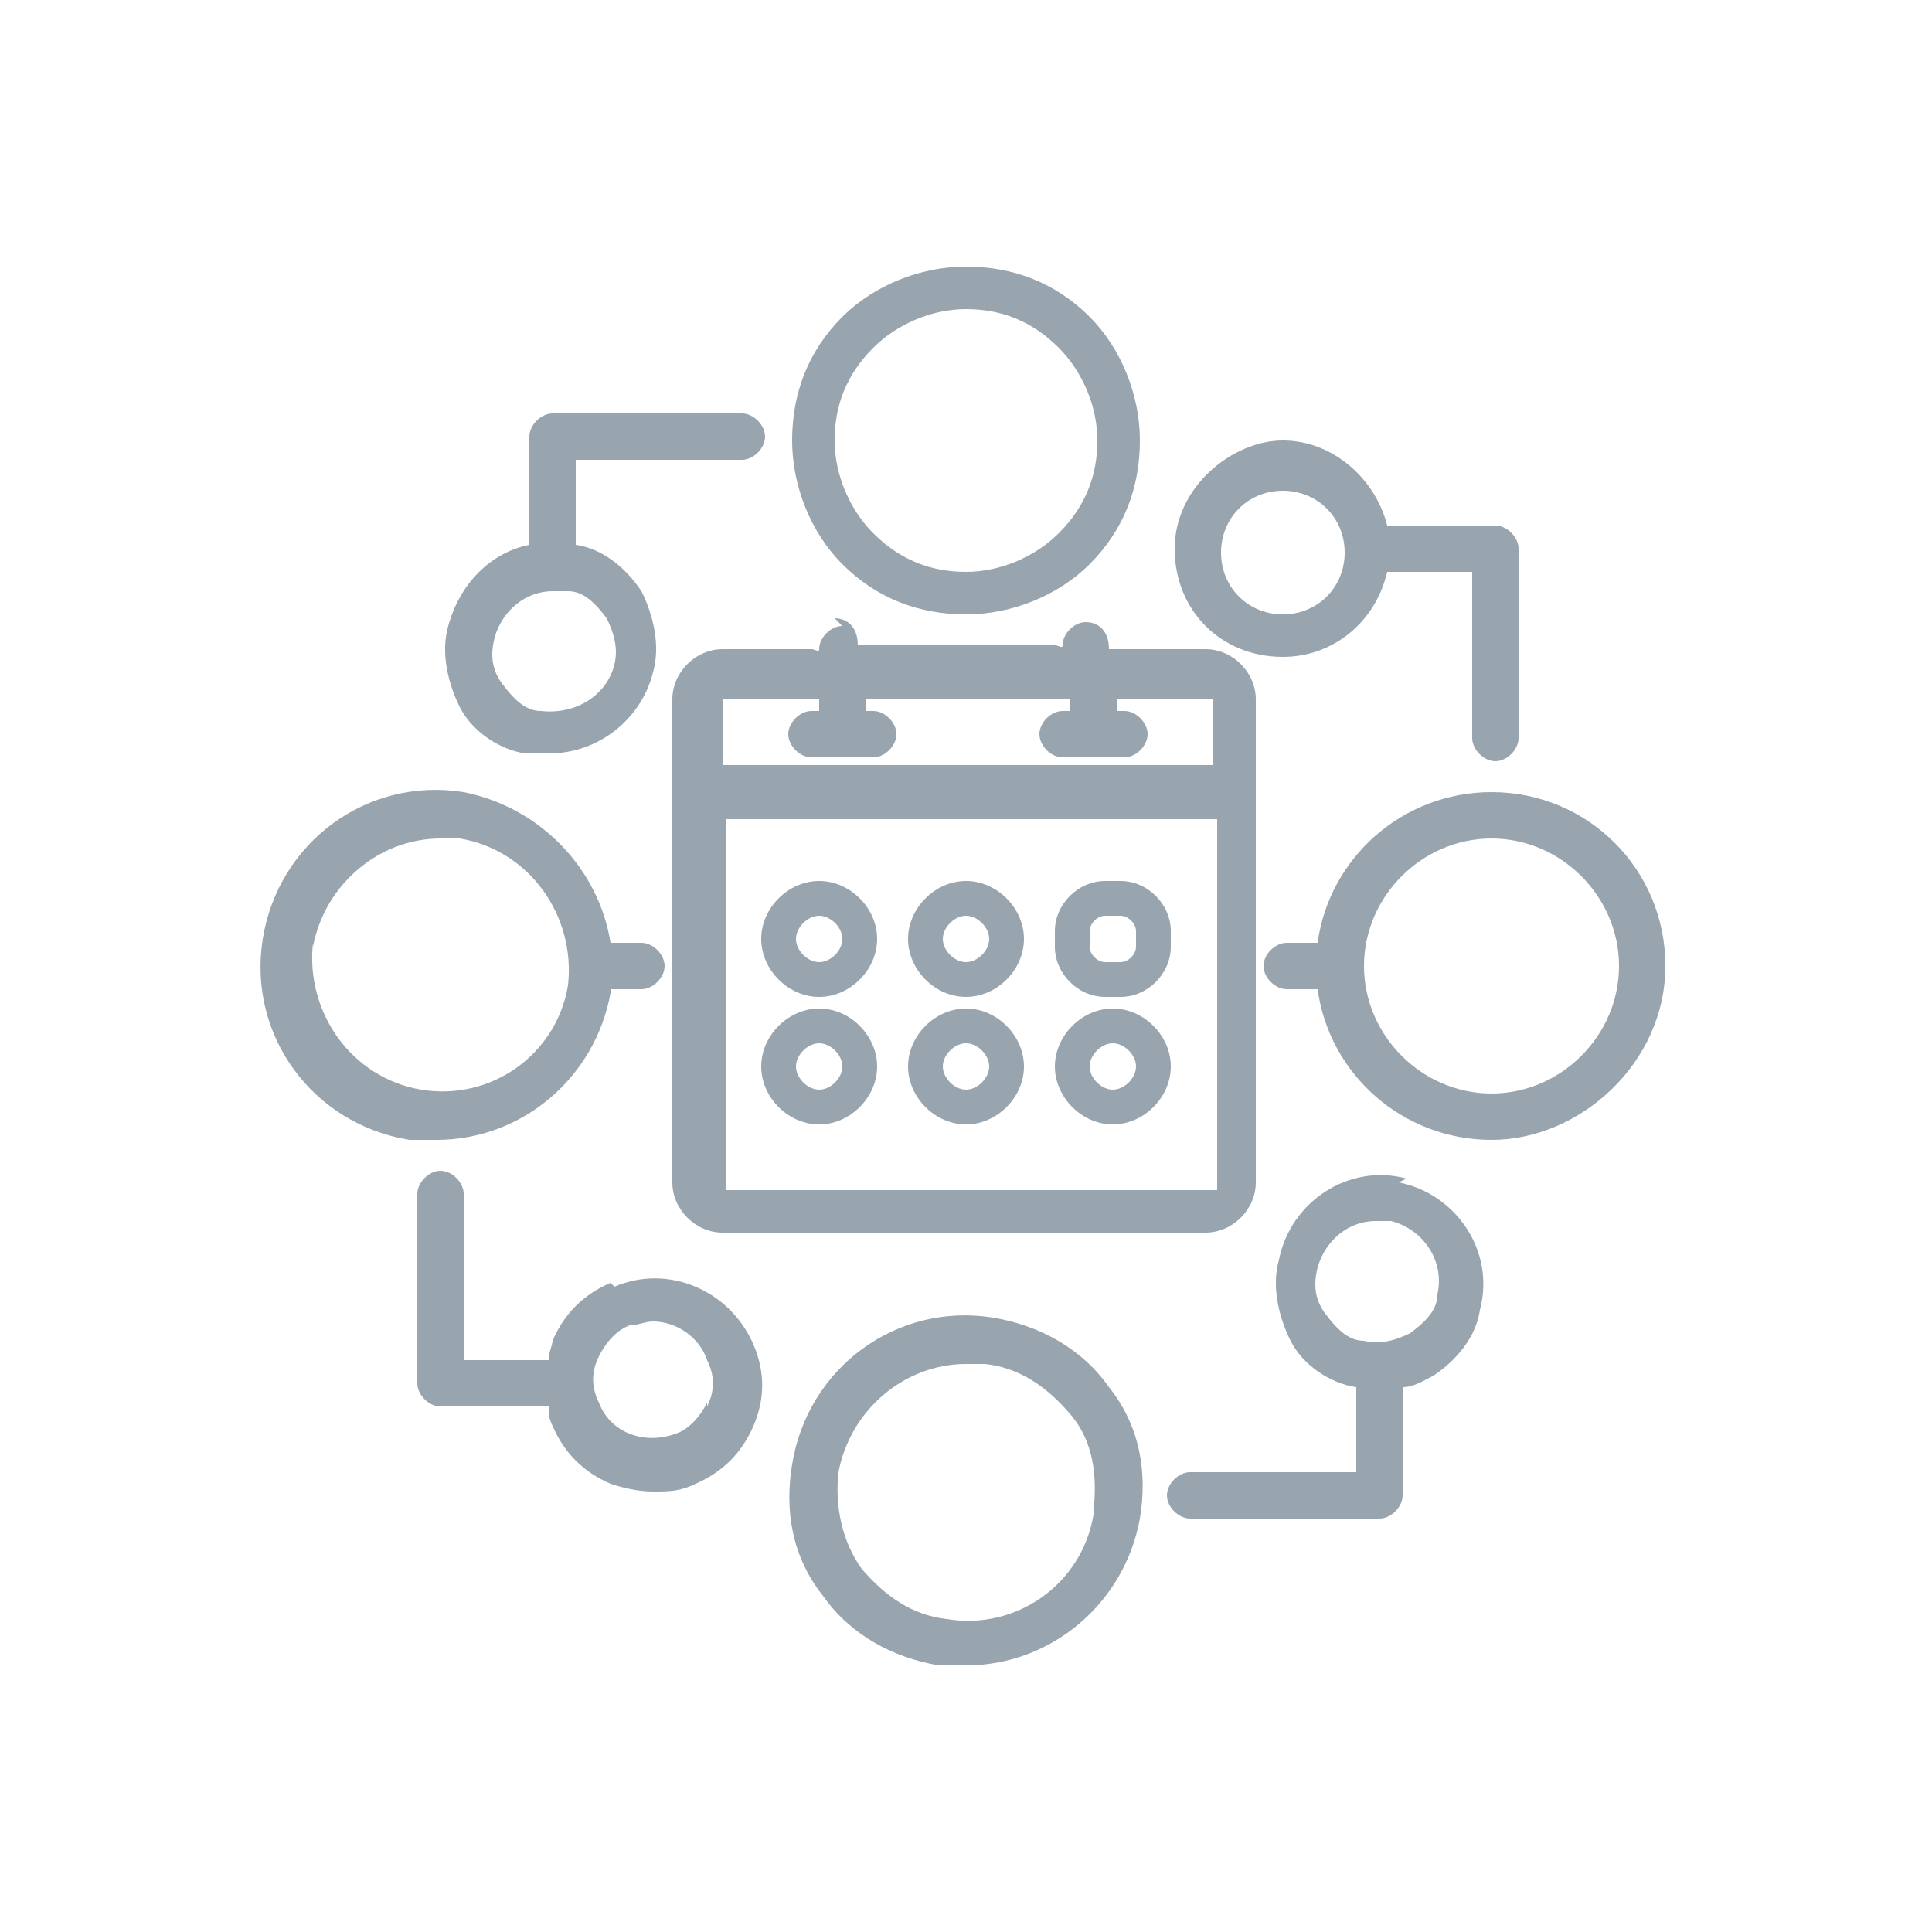 <?xml version="1.0" encoding="UTF-8"?>
<svg id="Layer_1" xmlns="http://www.w3.org/2000/svg" version="1.1" viewBox="0 0 50 50">
  <!-- Generator: Adobe Illustrator 29.1.0, SVG Export Plug-In . SVG Version: 2.1.0 Build 142)  -->
  <defs>
    <style>
      .st0 {
        fill: #98a4ae;
      }
    </style>
  </defs>
  <path class="st0" d="M15.8,25.7s0,0,0-.1h.8c.3,0,.6-.3.6-.6s-.3-.6-.6-.6h-.8c-.3-1.9-1.8-3.5-3.8-3.9-2.5-.4-4.8,1.3-5.2,3.8-.4,2.5,1.3,4.8,3.8,5.2.2,0,.5,0,.7,0,2.2,0,4.1-1.6,4.5-3.8ZM8.1,24.5c.3-1.6,1.7-2.8,3.3-2.8s.4,0,.5,0c1.8.3,3,2,2.8,3.8-.3,1.8-2,3-3.8,2.7-1.8-.3-3-2-2.8-3.8Z"/>
  <path class="st0" d="M25,15.9c1.2,0,2.4-.5,3.2-1.3.9-.9,1.3-2,1.3-3.2s-.5-2.4-1.3-3.2c-.9-.9-2-1.3-3.2-1.3s-2.4.5-3.2,1.3c-.9.9-1.3,2-1.3,3.2s.5,2.4,1.3,3.2c.9.9,2,1.3,3.2,1.3ZM22.6,9c.6-.6,1.5-1,2.4-1s1.7.3,2.4,1c.6.6,1,1.5,1,2.4s-.3,1.7-1,2.4h0c-.6.6-1.5,1-2.4,1s-1.7-.3-2.4-1c-.6-.6-1-1.5-1-2.4s.3-1.7,1-2.4Z"/>
  <path class="st0" d="M38.6,20.5c-2.3,0-4.2,1.7-4.5,3.9h-.8c-.3,0-.6.3-.6.6s.3.6.6.6h.8c.3,2.2,2.2,3.9,4.5,3.9s4.5-2,4.5-4.5-2-4.5-4.5-4.5ZM38.6,28.3c-1.8,0-3.3-1.5-3.3-3.3,0,0,0,0,0,0s0,0,0,0c0-1.8,1.5-3.3,3.3-3.3s3.3,1.5,3.3,3.3-1.5,3.3-3.3,3.3Z"/>
  <path class="st0" d="M25.7,34.1c-2.5-.4-4.8,1.3-5.2,3.8-.2,1.2,0,2.4.8,3.4.7,1,1.8,1.6,3,1.8.2,0,.5,0,.7,0,2.2,0,4.1-1.6,4.5-3.8.2-1.2,0-2.4-.8-3.4-.7-1-1.8-1.6-3-1.8ZM28.3,39.2c-.3,1.8-2,3-3.8,2.7-.9-.1-1.6-.6-2.2-1.3-.5-.7-.7-1.6-.6-2.5.3-1.6,1.7-2.8,3.3-2.8s.4,0,.5,0c.9.1,1.6.6,2.2,1.3s.7,1.6.6,2.5Z"/>
  <path class="st0" d="M33.2,17c1.3,0,2.4-.9,2.7-2.2h2.2v4.3c0,.3.3.6.6.6s.6-.3.6-.6v-4.9c0-.3-.3-.6-.6-.6h-2.8c-.3-1.2-1.4-2.2-2.7-2.2s-2.8,1.2-2.8,2.8,1.2,2.8,2.8,2.8ZM33.2,12.7c.9,0,1.6.7,1.6,1.6s-.7,1.6-1.6,1.6-1.6-.7-1.6-1.6.7-1.6,1.6-1.6Z"/>
  <path class="st0" d="M13.6,19.5c.2,0,.4,0,.6,0,1.3,0,2.4-.9,2.7-2.1.2-.7,0-1.5-.3-2.1-.4-.6-1-1.1-1.7-1.2,0,0,0,0,0,0v-2.2h4.3c.3,0,.6-.3.6-.6s-.3-.6-.6-.6h-4.9c-.3,0-.6.3-.6.6v2.8c-1,.2-1.8,1-2.1,2.1-.2.7,0,1.5.3,2.1s1,1.1,1.7,1.2ZM12.8,16.5c.2-.7.8-1.2,1.5-1.2,0,0,0,0,0,0s0,0,0,0c.1,0,.2,0,.4,0,.4,0,.7.3,1,.7.2.4.3.8.2,1.2-.2.8-1,1.3-1.9,1.2-.4,0-.7-.3-1-.7s-.3-.8-.2-1.2Z"/>
  <path class="st0" d="M15.8,33.2c-.7.3-1.2.8-1.5,1.5,0,.1-.1.3-.1.5h-2.2v-4.3c0-.3-.3-.6-.6-.6s-.6.3-.6.6v4.9c0,.3.3.6.6.6h2.8c0,.2,0,.3.1.5.3.7.8,1.2,1.5,1.5.3.1.7.2,1.1.2s.7,0,1.1-.2c.7-.3,1.2-.8,1.5-1.5.3-.7.3-1.4,0-2.1-.6-1.4-2.2-2.1-3.6-1.5ZM18.3,36.3c-.2.4-.5.7-.8.8h0c-.8.3-1.7,0-2-.8-.2-.4-.2-.8,0-1.2.2-.4.5-.7.8-.8.2,0,.4-.1.6-.1.6,0,1.2.4,1.4,1,.2.4.2.8,0,1.2Z"/>
  <path class="st0" d="M36.4,30.5c-1.5-.4-3,.6-3.3,2.1-.2.7,0,1.5.3,2.1s1,1.1,1.7,1.2c0,0,0,0,0,0v2.2h-4.3c-.3,0-.6.3-.6.6s.3.6.6.6h4.9c.3,0,.6-.3.6-.6v-2.8c.3,0,.6-.2.8-.3.6-.4,1.1-1,1.2-1.7.4-1.5-.6-3-2.1-3.3ZM37.2,33.5h0c0,.4-.3.7-.7,1-.4.2-.8.3-1.2.2-.4,0-.7-.3-1-.7s-.3-.8-.2-1.2c.2-.7.8-1.2,1.5-1.2s.2,0,.4,0c.8.2,1.4,1,1.2,1.9Z"/>
  <path class="st0" d="M21.8,16.2c-.3,0-.6.3-.6.6h0c0,.1-.1,0-.2,0h-2.3c-.7,0-1.3.6-1.3,1.3v12.5c0,.7.6,1.3,1.3,1.3h12.5c.7,0,1.3-.6,1.3-1.3v-10.2s0,0,0,0,0,0,0,0v-2.3c0-.7-.6-1.3-1.3-1.3h-2.3c0,0-.1,0-.2,0h0c0-.5-.3-.7-.6-.7s-.6.3-.6.6h0c0,.1-.1,0-.2,0h-4.9c0,0-.1,0-.2,0h0c0-.5-.3-.7-.6-.7ZM31.3,30.8h-12.5s0,0,0,0v-9.6h12.7v9.6s0,0,0,0ZM22.6,18.1h4.9c0,0,.1,0,.2,0v.3h-.2c-.3,0-.6.3-.6.6s.3.6.6.6h1.6c.3,0,.6-.3.6-.6s-.3-.6-.6-.6h-.2v-.3c0,0,.1,0,.2,0h2.3s0,0,0,0v1.7h-12.7v-1.7s0,0,0,0h2.3c0,0,.1,0,.2,0v.3h-.2c-.3,0-.6.3-.6.6s.3.6.6.6h1.6c.3,0,.6-.3.6-.6s-.3-.6-.6-.6h-.2v-.3c0,0,.1,0,.2,0Z"/>
  <path class="st0" d="M21.2,22.8c-.8,0-1.5.7-1.5,1.5s.7,1.5,1.5,1.5,1.5-.7,1.5-1.5-.7-1.5-1.5-1.5ZM21.2,24.9c-.3,0-.6-.3-.6-.6s.3-.6.6-.6.6.3.6.6-.3.6-.6.6Z"/>
  <path class="st0" d="M25,22.8c-.8,0-1.5.7-1.5,1.5s.7,1.5,1.5,1.5,1.5-.7,1.5-1.5-.7-1.5-1.5-1.5ZM25,24.9c-.3,0-.6-.3-.6-.6s.3-.6.6-.6.6.3.6.6-.3.6-.6.6Z"/>
  <path class="st0" d="M29,22.8h-.4c-.7,0-1.3.6-1.3,1.3v.4c0,.7.6,1.3,1.3,1.3h.4c.7,0,1.3-.6,1.3-1.3v-.4c0-.7-.6-1.3-1.3-1.3ZM29.4,24.5c0,.2-.2.4-.4.4h-.4c-.2,0-.4-.2-.4-.4v-.4c0-.2.2-.4.4-.4h.4c.2,0,.4.2.4.4v.4Z"/>
  <path class="st0" d="M21.2,26.1c-.8,0-1.5.7-1.5,1.5s.7,1.5,1.5,1.5,1.5-.7,1.5-1.5-.7-1.5-1.5-1.5ZM21.2,28.2c-.3,0-.6-.3-.6-.6s.3-.6.6-.6.6.3.6.6-.3.6-.6.6Z"/>
  <path class="st0" d="M25,26.1c-.8,0-1.5.7-1.5,1.5s.7,1.5,1.5,1.5,1.5-.7,1.5-1.5-.7-1.5-1.5-1.5ZM25,28.2c-.3,0-.6-.3-.6-.6s.3-.6.6-.6.6.3.6.6-.3.6-.6.6Z"/>
  <path class="st0" d="M28.8,26.1c-.8,0-1.5.7-1.5,1.5s.7,1.5,1.5,1.5,1.5-.7,1.5-1.5-.7-1.5-1.5-1.5ZM28.8,28.2c-.3,0-.6-.3-.6-.6s.3-.6.6-.6.6.3.6.6-.3.6-.6.6Z"/>
</svg>